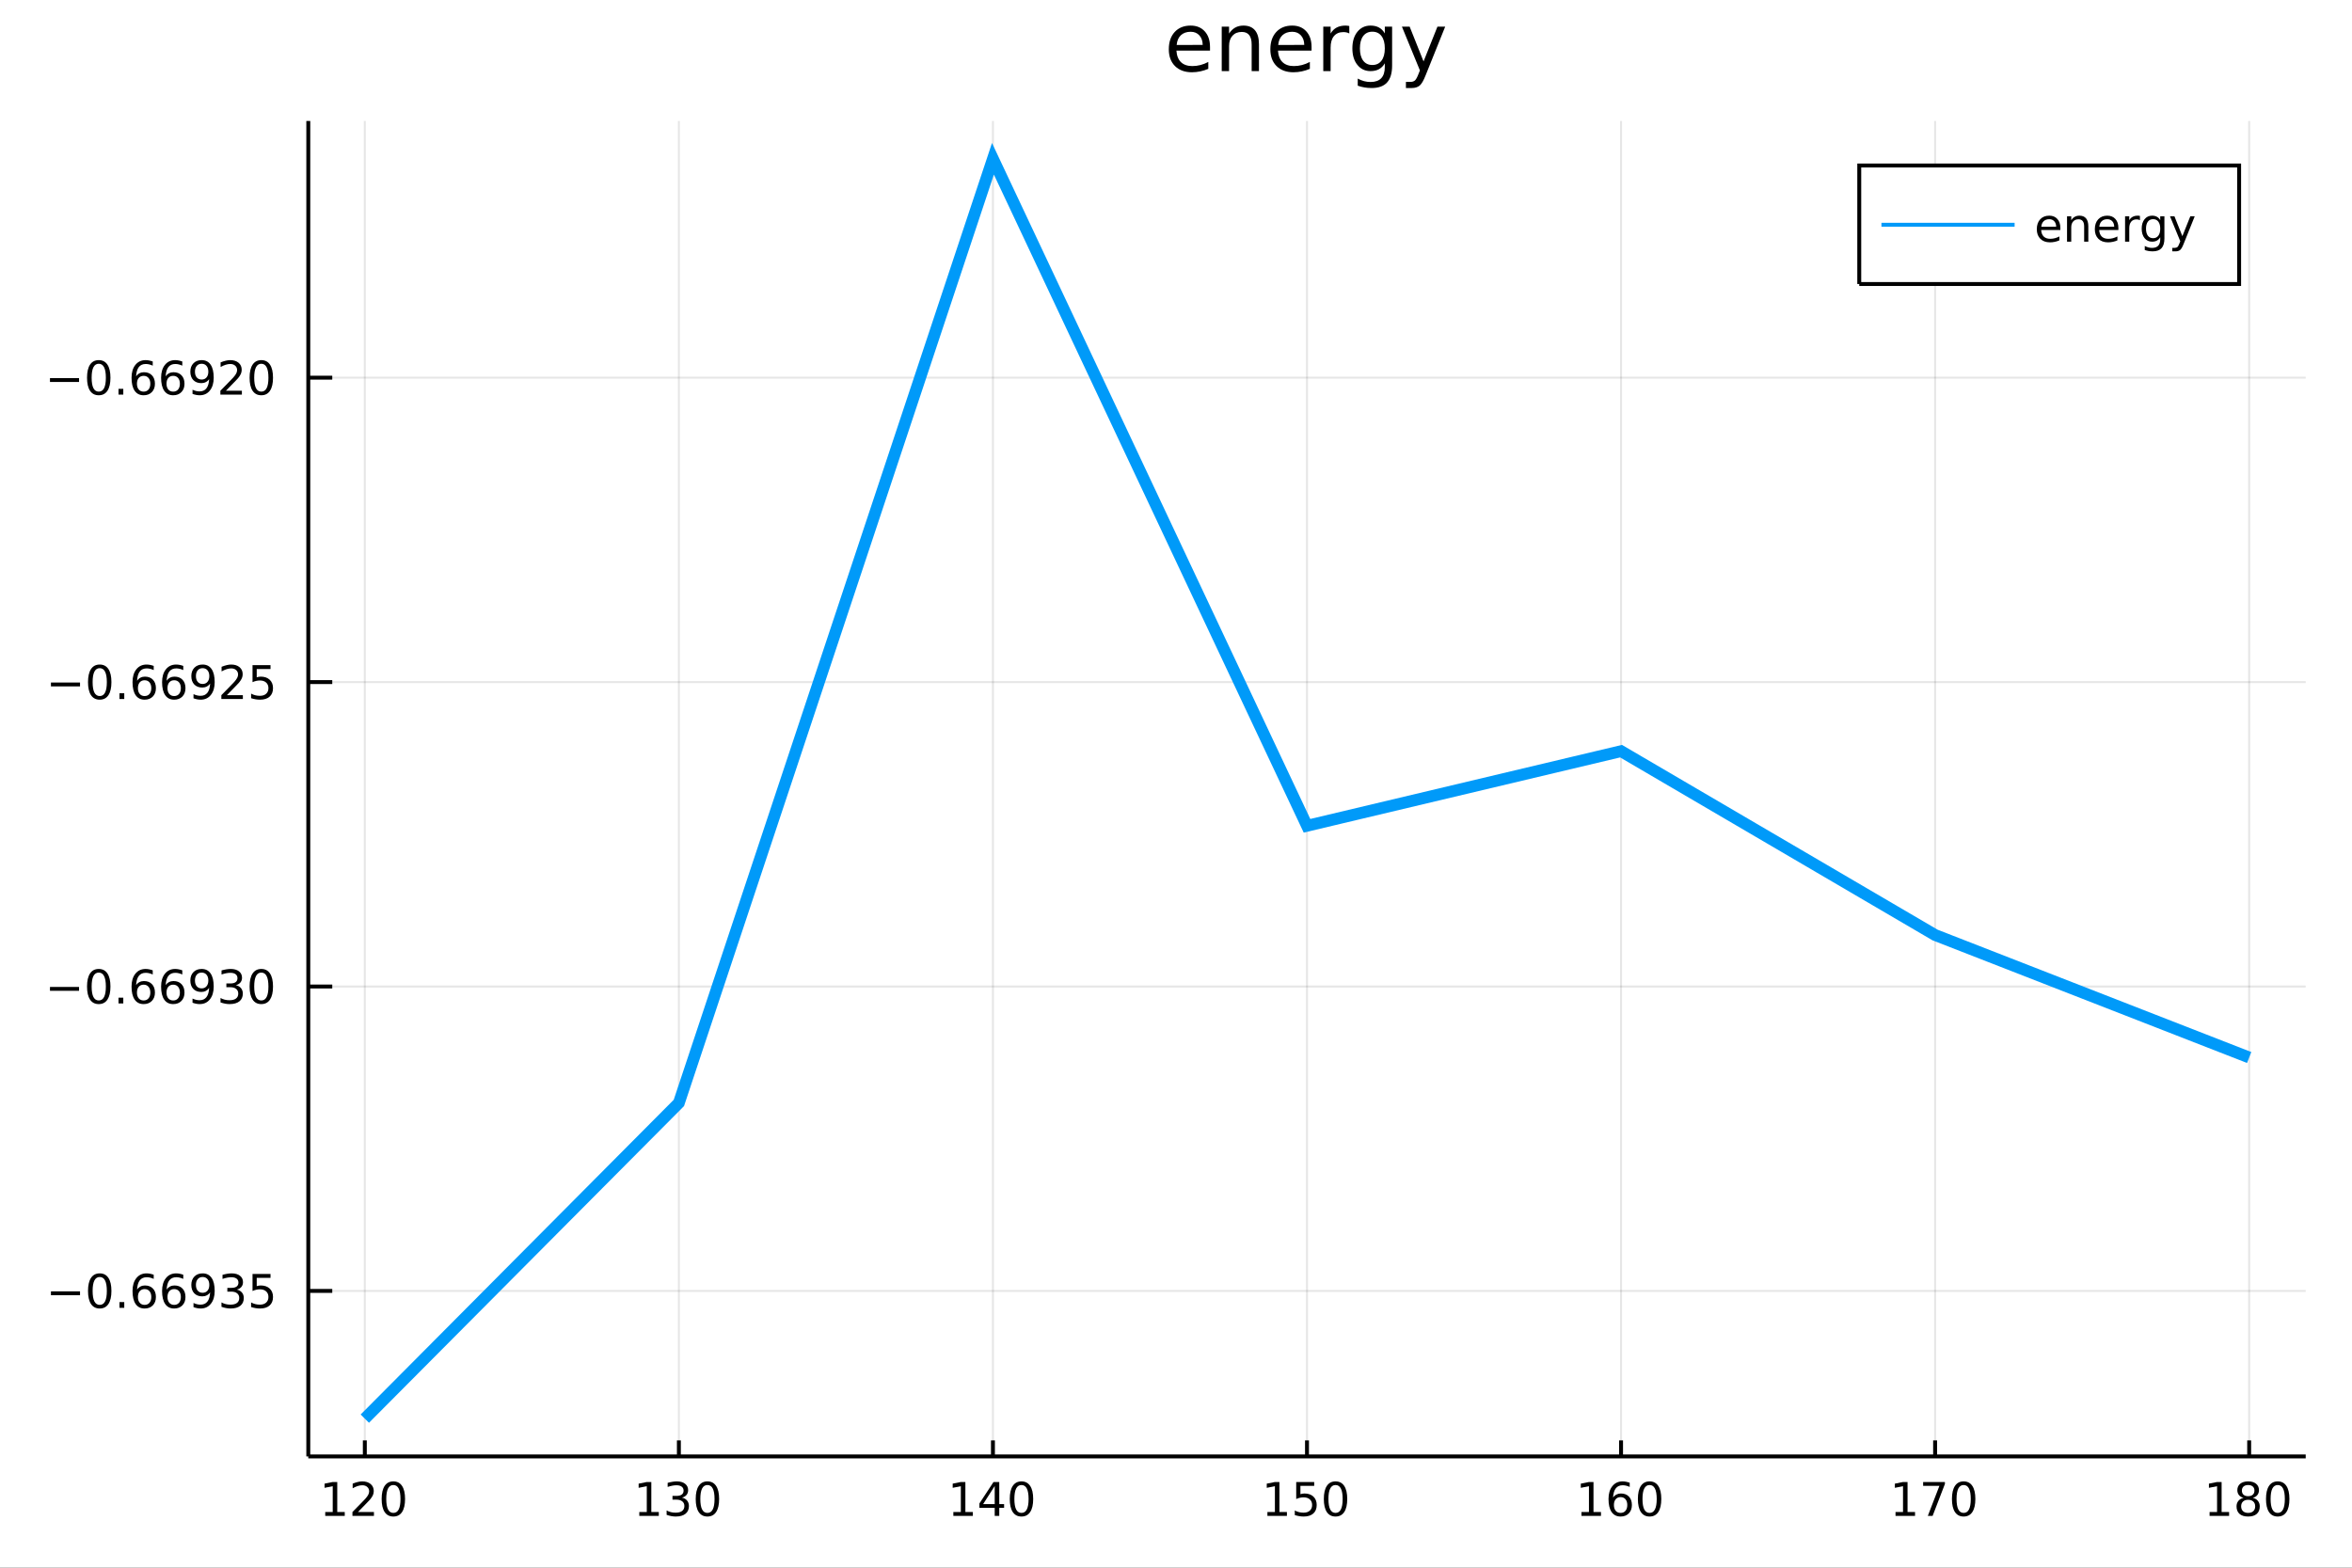 <?xml version="1.0" encoding="utf-8"?>
<svg xmlns="http://www.w3.org/2000/svg" xmlns:xlink="http://www.w3.org/1999/xlink" width="600" height="400" viewBox="0 0 2400 1600">
<rect x="0" y="0" width="2400" height="1600" fill="#333333" stroke="none"/>
<defs>
  <clipPath id="clip540">
    <rect x="0" y="0" width="2400" height="1600"/>
  </clipPath>
</defs>
<path clip-path="url(#clip540)" d="
M0 1600 L2400 1600 L2400 0 L0 0  Z
  " fill="#ffffff" fill-rule="evenodd" fill-opacity="1"/>
<defs>
  <clipPath id="clip541">
    <rect x="480" y="0" width="1681" height="1600"/>
  </clipPath>
</defs>
<path clip-path="url(#clip540)" d="
M314.583 1486.45 L2352.76 1486.45 L2352.76 123.472 L314.583 123.472  Z
  " fill="#ffffff" fill-rule="evenodd" fill-opacity="1"/>
<defs>
  <clipPath id="clip542">
    <rect x="314" y="123" width="2039" height="1364"/>
  </clipPath>
</defs>
<polyline clip-path="url(#clip542)" style="stroke:#000000; stroke-width:2; stroke-opacity:0.1; fill:none" points="
  372.268,1486.45 372.268,123.472 
  "/>
<polyline clip-path="url(#clip542)" style="stroke:#000000; stroke-width:2; stroke-opacity:0.1; fill:none" points="
  692.735,1486.45 692.735,123.472 
  "/>
<polyline clip-path="url(#clip542)" style="stroke:#000000; stroke-width:2; stroke-opacity:0.1; fill:none" points="
  1013.2,1486.45 1013.2,123.472 
  "/>
<polyline clip-path="url(#clip542)" style="stroke:#000000; stroke-width:2; stroke-opacity:0.1; fill:none" points="
  1333.67,1486.45 1333.67,123.472 
  "/>
<polyline clip-path="url(#clip542)" style="stroke:#000000; stroke-width:2; stroke-opacity:0.1; fill:none" points="
  1654.14,1486.45 1654.14,123.472 
  "/>
<polyline clip-path="url(#clip542)" style="stroke:#000000; stroke-width:2; stroke-opacity:0.1; fill:none" points="
  1974.6,1486.45 1974.6,123.472 
  "/>
<polyline clip-path="url(#clip542)" style="stroke:#000000; stroke-width:2; stroke-opacity:0.1; fill:none" points="
  2295.07,1486.45 2295.07,123.472 
  "/>
<polyline clip-path="url(#clip540)" style="stroke:#000000; stroke-width:4; stroke-opacity:1; fill:none" points="
  314.583,1486.45 2352.76,1486.45 
  "/>
<polyline clip-path="url(#clip540)" style="stroke:#000000; stroke-width:4; stroke-opacity:1; fill:none" points="
  372.268,1486.45 372.268,1470.09 
  "/>
<polyline clip-path="url(#clip540)" style="stroke:#000000; stroke-width:4; stroke-opacity:1; fill:none" points="
  692.735,1486.45 692.735,1470.09 
  "/>
<polyline clip-path="url(#clip540)" style="stroke:#000000; stroke-width:4; stroke-opacity:1; fill:none" points="
  1013.2,1486.45 1013.2,1470.09 
  "/>
<polyline clip-path="url(#clip540)" style="stroke:#000000; stroke-width:4; stroke-opacity:1; fill:none" points="
  1333.67,1486.45 1333.67,1470.09 
  "/>
<polyline clip-path="url(#clip540)" style="stroke:#000000; stroke-width:4; stroke-opacity:1; fill:none" points="
  1654.14,1486.45 1654.14,1470.09 
  "/>
<polyline clip-path="url(#clip540)" style="stroke:#000000; stroke-width:4; stroke-opacity:1; fill:none" points="
  1974.6,1486.45 1974.6,1470.09 
  "/>
<polyline clip-path="url(#clip540)" style="stroke:#000000; stroke-width:4; stroke-opacity:1; fill:none" points="
  2295.07,1486.45 2295.07,1470.09 
  "/>
<path clip-path="url(#clip540)" d="M 0 0 M331.874 1543.18 L339.513 1543.18 L339.513 1516.82 L331.203 1518.49 L331.203 1514.23 L339.467 1512.56 L344.143 1512.56 L344.143 1543.18 L351.782 1543.18 L351.782 1547.12 L331.874 1547.12 L331.874 1543.18 Z" fill="#000000" fill-rule="evenodd" fill-opacity="1" /><path clip-path="url(#clip540)" d="M 0 0 M365.254 1543.18 L381.573 1543.18 L381.573 1547.12 L359.629 1547.12 L359.629 1543.18 Q362.291 1540.43 366.874 1535.8 Q371.481 1531.15 372.661 1529.81 Q374.906 1527.28 375.786 1525.55 Q376.689 1523.79 376.689 1522.1 Q376.689 1519.34 374.744 1517.61 Q372.823 1515.87 369.721 1515.87 Q367.522 1515.87 365.069 1516.63 Q362.638 1517.4 359.86 1518.95 L359.86 1514.23 Q362.684 1513.09 365.138 1512.51 Q367.592 1511.93 369.629 1511.93 Q374.999 1511.93 378.194 1514.62 Q381.388 1517.31 381.388 1521.8 Q381.388 1523.93 380.578 1525.85 Q379.791 1527.74 377.684 1530.34 Q377.106 1531.01 374.004 1534.23 Q370.902 1537.42 365.254 1543.18 Z" fill="#000000" fill-rule="evenodd" fill-opacity="1" /><path clip-path="url(#clip540)" d="M 0 0 M401.388 1515.64 Q397.777 1515.64 395.948 1519.2 Q394.143 1522.75 394.143 1529.87 Q394.143 1536.98 395.948 1540.55 Q397.777 1544.09 401.388 1544.09 Q405.022 1544.09 406.828 1540.55 Q408.656 1536.98 408.656 1529.87 Q408.656 1522.75 406.828 1519.2 Q405.022 1515.64 401.388 1515.64 M401.388 1511.93 Q407.198 1511.93 410.254 1516.54 Q413.332 1521.12 413.332 1529.87 Q413.332 1538.6 410.254 1543.21 Q407.198 1547.79 401.388 1547.79 Q395.578 1547.79 392.499 1543.21 Q389.443 1538.6 389.443 1529.87 Q389.443 1521.12 392.499 1516.54 Q395.578 1511.93 401.388 1511.93 Z" fill="#000000" fill-rule="evenodd" fill-opacity="1" /><path clip-path="url(#clip540)" d="M 0 0 M652.342 1543.18 L659.981 1543.18 L659.981 1516.82 L651.67 1518.49 L651.67 1514.23 L659.934 1512.56 L664.61 1512.56 L664.61 1543.18 L672.249 1543.18 L672.249 1547.12 L652.342 1547.12 L652.342 1543.18 Z" fill="#000000" fill-rule="evenodd" fill-opacity="1" /><path clip-path="url(#clip540)" d="M 0 0 M695.86 1528.49 Q699.216 1529.2 701.091 1531.47 Q702.99 1533.74 702.99 1537.07 Q702.99 1542.19 699.471 1544.99 Q695.953 1547.79 689.471 1547.79 Q687.295 1547.79 684.98 1547.35 Q682.689 1546.93 680.235 1546.08 L680.235 1541.56 Q682.179 1542.7 684.494 1543.28 Q686.809 1543.86 689.332 1543.86 Q693.73 1543.86 696.022 1542.12 Q698.337 1540.38 698.337 1537.07 Q698.337 1534.02 696.184 1532.31 Q694.054 1530.57 690.235 1530.57 L686.207 1530.57 L686.207 1526.73 L690.42 1526.73 Q693.869 1526.73 695.698 1525.36 Q697.527 1523.97 697.527 1521.38 Q697.527 1518.72 695.628 1517.31 Q693.753 1515.87 690.235 1515.87 Q688.314 1515.87 686.115 1516.29 Q683.916 1516.7 681.277 1517.58 L681.277 1513.42 Q683.939 1512.68 686.254 1512.31 Q688.591 1511.93 690.652 1511.93 Q695.976 1511.93 699.078 1514.37 Q702.179 1516.77 702.179 1520.89 Q702.179 1523.76 700.536 1525.75 Q698.892 1527.72 695.86 1528.49 Z" fill="#000000" fill-rule="evenodd" fill-opacity="1" /><path clip-path="url(#clip540)" d="M 0 0 M721.855 1515.64 Q718.244 1515.64 716.415 1519.2 Q714.61 1522.75 714.61 1529.87 Q714.61 1536.98 716.415 1540.55 Q718.244 1544.09 721.855 1544.09 Q725.489 1544.09 727.295 1540.55 Q729.124 1536.98 729.124 1529.87 Q729.124 1522.75 727.295 1519.2 Q725.489 1515.64 721.855 1515.64 M721.855 1511.93 Q727.665 1511.93 730.721 1516.54 Q733.8 1521.12 733.8 1529.87 Q733.8 1538.6 730.721 1543.21 Q727.665 1547.79 721.855 1547.79 Q716.045 1547.79 712.966 1543.21 Q709.911 1538.6 709.911 1529.87 Q709.911 1521.12 712.966 1516.54 Q716.045 1511.93 721.855 1511.93 Z" fill="#000000" fill-rule="evenodd" fill-opacity="1" /><path clip-path="url(#clip540)" d="M 0 0 M972.809 1543.18 L980.448 1543.18 L980.448 1516.82 L972.138 1518.49 L972.138 1514.23 L980.402 1512.56 L985.077 1512.56 L985.077 1543.18 L992.716 1543.18 L992.716 1547.12 L972.809 1547.12 L972.809 1543.18 Z" fill="#000000" fill-rule="evenodd" fill-opacity="1" /><path clip-path="url(#clip540)" d="M 0 0 M1015.01 1516.63 L1003.2 1535.08 L1015.01 1535.08 L1015.01 1516.63 M1013.78 1512.56 L1019.66 1512.56 L1019.66 1535.08 L1024.59 1535.08 L1024.59 1538.97 L1019.66 1538.97 L1019.66 1547.12 L1015.01 1547.12 L1015.01 1538.97 L999.406 1538.97 L999.406 1534.46 L1013.78 1512.56 Z" fill="#000000" fill-rule="evenodd" fill-opacity="1" /><path clip-path="url(#clip540)" d="M 0 0 M1042.32 1515.64 Q1038.71 1515.64 1036.88 1519.2 Q1035.08 1522.75 1035.08 1529.87 Q1035.08 1536.98 1036.88 1540.55 Q1038.71 1544.09 1042.32 1544.09 Q1045.96 1544.09 1047.76 1540.55 Q1049.59 1536.98 1049.59 1529.87 Q1049.59 1522.75 1047.76 1519.2 Q1045.96 1515.64 1042.32 1515.64 M1042.32 1511.93 Q1048.13 1511.93 1051.19 1516.54 Q1054.27 1521.12 1054.27 1529.87 Q1054.27 1538.6 1051.19 1543.21 Q1048.13 1547.79 1042.32 1547.79 Q1036.51 1547.79 1033.43 1543.21 Q1030.38 1538.6 1030.38 1529.87 Q1030.38 1521.12 1033.43 1516.54 Q1036.51 1511.93 1042.32 1511.93 Z" fill="#000000" fill-rule="evenodd" fill-opacity="1" /><path clip-path="url(#clip540)" d="M 0 0 M1293.28 1543.18 L1300.92 1543.18 L1300.92 1516.82 L1292.61 1518.49 L1292.61 1514.23 L1300.87 1512.56 L1305.54 1512.56 L1305.54 1543.18 L1313.18 1543.18 L1313.18 1547.12 L1293.28 1547.12 L1293.28 1543.18 Z" fill="#000000" fill-rule="evenodd" fill-opacity="1" /><path clip-path="url(#clip540)" d="M 0 0 M1322.67 1512.56 L1341.03 1512.56 L1341.03 1516.5 L1326.96 1516.5 L1326.96 1524.97 Q1327.98 1524.62 1328.99 1524.46 Q1330.01 1524.27 1331.03 1524.27 Q1336.82 1524.27 1340.2 1527.44 Q1343.58 1530.62 1343.58 1536.03 Q1343.58 1541.61 1340.1 1544.71 Q1336.63 1547.79 1330.31 1547.79 Q1328.14 1547.79 1325.87 1547.42 Q1323.62 1547.05 1321.22 1546.31 L1321.22 1541.61 Q1323.3 1542.74 1325.52 1543.3 Q1327.74 1543.86 1330.22 1543.86 Q1334.23 1543.86 1336.56 1541.75 Q1338.9 1539.64 1338.9 1536.03 Q1338.9 1532.42 1336.56 1530.31 Q1334.23 1528.21 1330.22 1528.21 Q1328.35 1528.21 1326.47 1528.62 Q1324.62 1529.04 1322.67 1529.92 L1322.67 1512.56 Z" fill="#000000" fill-rule="evenodd" fill-opacity="1" /><path clip-path="url(#clip540)" d="M 0 0 M1362.79 1515.64 Q1359.18 1515.64 1357.35 1519.2 Q1355.54 1522.75 1355.54 1529.87 Q1355.54 1536.98 1357.35 1540.55 Q1359.18 1544.09 1362.79 1544.09 Q1366.42 1544.09 1368.23 1540.55 Q1370.06 1536.98 1370.06 1529.87 Q1370.06 1522.75 1368.23 1519.2 Q1366.42 1515.64 1362.79 1515.64 M1362.79 1511.93 Q1368.6 1511.93 1371.66 1516.54 Q1374.73 1521.12 1374.73 1529.87 Q1374.73 1538.6 1371.66 1543.21 Q1368.6 1547.79 1362.79 1547.79 Q1356.98 1547.79 1353.9 1543.21 Q1350.85 1538.6 1350.85 1529.87 Q1350.85 1521.12 1353.9 1516.54 Q1356.98 1511.93 1362.79 1511.93 Z" fill="#000000" fill-rule="evenodd" fill-opacity="1" /><path clip-path="url(#clip540)" d="M 0 0 M1613.74 1543.18 L1621.38 1543.18 L1621.38 1516.82 L1613.07 1518.49 L1613.07 1514.23 L1621.34 1512.56 L1626.01 1512.56 L1626.01 1543.18 L1633.65 1543.18 L1633.65 1547.12 L1613.74 1547.12 L1613.74 1543.18 Z" fill="#000000" fill-rule="evenodd" fill-opacity="1" /><path clip-path="url(#clip540)" d="M 0 0 M1653.67 1527.98 Q1650.53 1527.98 1648.67 1530.13 Q1646.85 1532.28 1646.85 1536.03 Q1646.85 1539.76 1648.67 1541.93 Q1650.53 1544.09 1653.67 1544.09 Q1656.82 1544.09 1658.65 1541.93 Q1660.5 1539.76 1660.5 1536.03 Q1660.5 1532.28 1658.65 1530.13 Q1656.82 1527.98 1653.67 1527.98 M1662.96 1513.32 L1662.96 1517.58 Q1661.2 1516.75 1659.39 1516.31 Q1657.61 1515.87 1655.85 1515.87 Q1651.22 1515.87 1648.77 1519 Q1646.34 1522.12 1645.99 1528.44 Q1647.35 1526.43 1649.41 1525.36 Q1651.48 1524.27 1653.95 1524.27 Q1659.16 1524.27 1662.17 1527.44 Q1665.2 1530.59 1665.2 1536.03 Q1665.2 1541.36 1662.05 1544.57 Q1658.91 1547.79 1653.67 1547.79 Q1647.68 1547.79 1644.51 1543.21 Q1641.34 1538.6 1641.34 1529.87 Q1641.34 1521.68 1645.23 1516.82 Q1649.11 1511.93 1655.66 1511.93 Q1657.42 1511.93 1659.21 1512.28 Q1661.01 1512.63 1662.96 1513.32 Z" fill="#000000" fill-rule="evenodd" fill-opacity="1" /><path clip-path="url(#clip540)" d="M 0 0 M1683.26 1515.64 Q1679.65 1515.64 1677.82 1519.2 Q1676.01 1522.75 1676.01 1529.87 Q1676.01 1536.98 1677.82 1540.55 Q1679.65 1544.09 1683.26 1544.09 Q1686.89 1544.09 1688.7 1540.55 Q1690.53 1536.98 1690.53 1529.87 Q1690.53 1522.75 1688.7 1519.2 Q1686.89 1515.64 1683.26 1515.64 M1683.26 1511.93 Q1689.07 1511.93 1692.12 1516.54 Q1695.2 1521.12 1695.2 1529.87 Q1695.2 1538.6 1692.12 1543.21 Q1689.07 1547.79 1683.26 1547.79 Q1677.45 1547.79 1674.37 1543.21 Q1671.31 1538.6 1671.31 1529.87 Q1671.31 1521.12 1674.37 1516.54 Q1677.45 1511.93 1683.26 1511.93 Z" fill="#000000" fill-rule="evenodd" fill-opacity="1" /><path clip-path="url(#clip540)" d="M 0 0 M1934.21 1543.18 L1941.85 1543.18 L1941.85 1516.82 L1933.54 1518.49 L1933.54 1514.23 L1941.8 1512.56 L1946.48 1512.56 L1946.48 1543.18 L1954.12 1543.18 L1954.12 1547.12 L1934.21 1547.12 L1934.21 1543.18 Z" fill="#000000" fill-rule="evenodd" fill-opacity="1" /><path clip-path="url(#clip540)" d="M 0 0 M1962.38 1512.56 L1984.6 1512.56 L1984.6 1514.55 L1972.06 1547.12 L1967.17 1547.12 L1978.98 1516.5 L1962.38 1516.5 L1962.38 1512.56 Z" fill="#000000" fill-rule="evenodd" fill-opacity="1" /><path clip-path="url(#clip540)" d="M 0 0 M2003.72 1515.64 Q2000.11 1515.64 1998.28 1519.2 Q1996.48 1522.75 1996.48 1529.87 Q1996.48 1536.98 1998.28 1540.55 Q2000.11 1544.09 2003.72 1544.09 Q2007.36 1544.09 2009.16 1540.55 Q2010.99 1536.98 2010.99 1529.87 Q2010.99 1522.75 2009.16 1519.2 Q2007.36 1515.64 2003.72 1515.64 M2003.72 1511.93 Q2009.53 1511.93 2012.59 1516.54 Q2015.67 1521.12 2015.67 1529.87 Q2015.67 1538.6 2012.59 1543.21 Q2009.53 1547.79 2003.72 1547.79 Q1997.91 1547.79 1994.84 1543.21 Q1991.78 1538.6 1991.78 1529.87 Q1991.78 1521.12 1994.84 1516.54 Q1997.91 1511.93 2003.72 1511.93 Z" fill="#000000" fill-rule="evenodd" fill-opacity="1" /><path clip-path="url(#clip540)" d="M 0 0 M2254.68 1543.18 L2262.32 1543.18 L2262.32 1516.82 L2254.01 1518.49 L2254.01 1514.23 L2262.27 1512.56 L2266.95 1512.56 L2266.95 1543.18 L2274.59 1543.18 L2274.59 1547.12 L2254.68 1547.12 L2254.68 1543.18 Z" fill="#000000" fill-rule="evenodd" fill-opacity="1" /><path clip-path="url(#clip540)" d="M 0 0 M2294.03 1530.71 Q2290.7 1530.71 2288.78 1532.49 Q2286.88 1534.27 2286.88 1537.4 Q2286.88 1540.52 2288.78 1542.31 Q2290.7 1544.09 2294.03 1544.09 Q2297.36 1544.09 2299.28 1542.31 Q2301.21 1540.5 2301.21 1537.4 Q2301.21 1534.27 2299.28 1532.49 Q2297.39 1530.71 2294.03 1530.71 M2289.35 1528.72 Q2286.34 1527.98 2284.66 1525.92 Q2282.99 1523.86 2282.99 1520.89 Q2282.99 1516.75 2285.93 1514.34 Q2288.89 1511.93 2294.03 1511.93 Q2299.19 1511.93 2302.13 1514.34 Q2305.07 1516.75 2305.07 1520.89 Q2305.07 1523.86 2303.38 1525.92 Q2301.72 1527.98 2298.73 1528.72 Q2302.11 1529.5 2303.98 1531.8 Q2305.88 1534.09 2305.88 1537.4 Q2305.88 1542.42 2302.8 1545.11 Q2299.75 1547.79 2294.03 1547.79 Q2288.31 1547.79 2285.23 1545.11 Q2282.18 1542.42 2282.18 1537.4 Q2282.18 1534.09 2284.08 1531.8 Q2285.97 1529.5 2289.35 1528.72 M2287.64 1521.33 Q2287.64 1524.02 2289.31 1525.52 Q2291 1527.03 2294.03 1527.03 Q2297.04 1527.03 2298.73 1525.52 Q2300.44 1524.02 2300.44 1521.33 Q2300.44 1518.65 2298.73 1517.14 Q2297.04 1515.64 2294.03 1515.64 Q2291 1515.64 2289.31 1517.14 Q2287.64 1518.65 2287.64 1521.33 Z" fill="#000000" fill-rule="evenodd" fill-opacity="1" /><path clip-path="url(#clip540)" d="M 0 0 M2324.19 1515.64 Q2320.58 1515.64 2318.75 1519.2 Q2316.95 1522.75 2316.95 1529.87 Q2316.95 1536.98 2318.75 1540.55 Q2320.58 1544.09 2324.19 1544.09 Q2327.83 1544.09 2329.63 1540.55 Q2331.46 1536.98 2331.46 1529.87 Q2331.46 1522.75 2329.63 1519.2 Q2327.83 1515.64 2324.19 1515.64 M2324.19 1511.93 Q2330 1511.93 2333.06 1516.54 Q2336.14 1521.12 2336.14 1529.87 Q2336.14 1538.6 2333.06 1543.21 Q2330 1547.79 2324.19 1547.79 Q2318.38 1547.79 2315.3 1543.21 Q2312.25 1538.6 2312.25 1529.87 Q2312.25 1521.12 2315.3 1516.54 Q2318.38 1511.93 2324.19 1511.93 Z" fill="#000000" fill-rule="evenodd" fill-opacity="1" /><polyline clip-path="url(#clip542)" style="stroke:#000000; stroke-width:2; stroke-opacity:0.1; fill:none" points="
  314.583,1317.52 2352.76,1317.52 
  "/>
<polyline clip-path="url(#clip542)" style="stroke:#000000; stroke-width:2; stroke-opacity:0.1; fill:none" points="
  314.583,1006.84 2352.76,1006.84 
  "/>
<polyline clip-path="url(#clip542)" style="stroke:#000000; stroke-width:2; stroke-opacity:0.1; fill:none" points="
  314.583,696.147 2352.76,696.147 
  "/>
<polyline clip-path="url(#clip542)" style="stroke:#000000; stroke-width:2; stroke-opacity:0.1; fill:none" points="
  314.583,385.459 2352.76,385.459 
  "/>
<polyline clip-path="url(#clip540)" style="stroke:#000000; stroke-width:4; stroke-opacity:1; fill:none" points="
  314.583,1486.45 314.583,123.472 
  "/>
<polyline clip-path="url(#clip540)" style="stroke:#000000; stroke-width:4; stroke-opacity:1; fill:none" points="
  314.583,1317.52 339.042,1317.52 
  "/>
<polyline clip-path="url(#clip540)" style="stroke:#000000; stroke-width:4; stroke-opacity:1; fill:none" points="
  314.583,1006.84 339.042,1006.84 
  "/>
<polyline clip-path="url(#clip540)" style="stroke:#000000; stroke-width:4; stroke-opacity:1; fill:none" points="
  314.583,696.147 339.042,696.147 
  "/>
<polyline clip-path="url(#clip540)" style="stroke:#000000; stroke-width:4; stroke-opacity:1; fill:none" points="
  314.583,385.459 339.042,385.459 
  "/>
<path clip-path="url(#clip540)" d="M 0 0 M51.987 1317.98 L81.663 1317.98 L81.663 1321.91 L51.987 1321.91 L51.987 1317.98 Z" fill="#000000" fill-rule="evenodd" fill-opacity="1" /><path clip-path="url(#clip540)" d="M 0 0 M101.756 1303.32 Q98.145 1303.32 96.316 1306.89 Q94.51 1310.43 94.51 1317.56 Q94.51 1324.67 96.316 1328.23 Q98.145 1331.77 101.756 1331.77 Q105.39 1331.77 107.196 1328.23 Q109.024 1324.67 109.024 1317.56 Q109.024 1310.43 107.196 1306.89 Q105.39 1303.32 101.756 1303.32 M101.756 1299.62 Q107.566 1299.62 110.621 1304.23 Q113.7 1308.81 113.7 1317.56 Q113.7 1326.29 110.621 1330.89 Q107.566 1335.48 101.756 1335.48 Q95.946 1335.48 92.867 1330.89 Q89.811 1326.29 89.811 1317.56 Q89.811 1308.81 92.867 1304.23 Q95.946 1299.62 101.756 1299.62 Z" fill="#000000" fill-rule="evenodd" fill-opacity="1" /><path clip-path="url(#clip540)" d="M 0 0 M121.918 1328.92 L126.802 1328.92 L126.802 1334.8 L121.918 1334.8 L121.918 1328.92 Z" fill="#000000" fill-rule="evenodd" fill-opacity="1" /><path clip-path="url(#clip540)" d="M 0 0 M147.566 1315.66 Q144.418 1315.66 142.566 1317.81 Q140.737 1319.97 140.737 1323.72 Q140.737 1327.44 142.566 1329.62 Q144.418 1331.77 147.566 1331.77 Q150.714 1331.77 152.543 1329.62 Q154.394 1327.44 154.394 1323.72 Q154.394 1319.97 152.543 1317.81 Q150.714 1315.66 147.566 1315.66 M156.848 1301.01 L156.848 1305.27 Q155.089 1304.43 153.283 1303.99 Q151.501 1303.55 149.742 1303.55 Q145.112 1303.55 142.658 1306.68 Q140.228 1309.8 139.881 1316.12 Q141.246 1314.11 143.306 1313.04 Q145.367 1311.96 147.843 1311.96 Q153.052 1311.96 156.061 1315.13 Q159.093 1318.28 159.093 1323.72 Q159.093 1329.04 155.945 1332.26 Q152.797 1335.48 147.566 1335.48 Q141.57 1335.48 138.399 1330.89 Q135.228 1326.29 135.228 1317.56 Q135.228 1309.36 139.117 1304.5 Q143.006 1299.62 149.556 1299.62 Q151.316 1299.62 153.098 1299.97 Q154.904 1300.31 156.848 1301.01 Z" fill="#000000" fill-rule="evenodd" fill-opacity="1" /><path clip-path="url(#clip540)" d="M 0 0 M177.728 1315.66 Q174.579 1315.66 172.728 1317.81 Q170.899 1319.97 170.899 1323.72 Q170.899 1327.44 172.728 1329.62 Q174.579 1331.77 177.728 1331.77 Q180.876 1331.77 182.704 1329.62 Q184.556 1327.44 184.556 1323.72 Q184.556 1319.97 182.704 1317.81 Q180.876 1315.66 177.728 1315.66 M187.01 1301.01 L187.01 1305.27 Q185.251 1304.43 183.445 1303.99 Q181.663 1303.55 179.903 1303.55 Q175.274 1303.55 172.82 1306.68 Q170.39 1309.8 170.042 1316.12 Q171.408 1314.11 173.468 1313.04 Q175.528 1311.96 178.005 1311.96 Q183.214 1311.96 186.223 1315.13 Q189.255 1318.28 189.255 1323.72 Q189.255 1329.04 186.107 1332.26 Q182.959 1335.48 177.728 1335.48 Q171.732 1335.48 168.561 1330.89 Q165.39 1326.29 165.39 1317.56 Q165.39 1309.36 169.279 1304.5 Q173.167 1299.62 179.718 1299.62 Q181.478 1299.62 183.26 1299.97 Q185.065 1300.31 187.01 1301.01 Z" fill="#000000" fill-rule="evenodd" fill-opacity="1" /><path clip-path="url(#clip540)" d="M 0 0 M197.45 1334.09 L197.45 1329.83 Q199.209 1330.66 201.014 1331.1 Q202.82 1331.54 204.556 1331.54 Q209.186 1331.54 211.616 1328.44 Q214.07 1325.31 214.417 1318.97 Q213.075 1320.96 211.014 1322.03 Q208.954 1323.09 206.454 1323.09 Q201.269 1323.09 198.237 1319.97 Q195.227 1316.82 195.227 1311.38 Q195.227 1306.05 198.376 1302.84 Q201.524 1299.62 206.755 1299.62 Q212.751 1299.62 215.899 1304.23 Q219.07 1308.81 219.07 1317.56 Q219.07 1325.73 215.181 1330.61 Q211.315 1335.48 204.764 1335.48 Q203.005 1335.48 201.2 1335.13 Q199.394 1334.78 197.45 1334.09 M206.755 1319.43 Q209.903 1319.43 211.732 1317.28 Q213.584 1315.13 213.584 1311.38 Q213.584 1307.65 211.732 1305.5 Q209.903 1303.32 206.755 1303.32 Q203.607 1303.32 201.755 1305.5 Q199.927 1307.65 199.927 1311.38 Q199.927 1315.13 201.755 1317.28 Q203.607 1319.43 206.755 1319.43 Z" fill="#000000" fill-rule="evenodd" fill-opacity="1" /><path clip-path="url(#clip540)" d="M 0 0 M241.639 1316.17 Q244.996 1316.89 246.871 1319.16 Q248.769 1321.42 248.769 1324.76 Q248.769 1329.87 245.25 1332.67 Q241.732 1335.48 235.25 1335.48 Q233.074 1335.48 230.76 1335.04 Q228.468 1334.62 226.014 1333.76 L226.014 1329.25 Q227.959 1330.38 230.274 1330.96 Q232.588 1331.54 235.112 1331.54 Q239.51 1331.54 241.801 1329.8 Q244.116 1328.07 244.116 1324.76 Q244.116 1321.7 241.963 1319.99 Q239.834 1318.25 236.014 1318.25 L231.987 1318.25 L231.987 1314.41 L236.199 1314.41 Q239.649 1314.41 241.477 1313.04 Q243.306 1311.66 243.306 1309.06 Q243.306 1306.4 241.408 1304.99 Q239.533 1303.55 236.014 1303.55 Q234.093 1303.55 231.894 1303.97 Q229.695 1304.39 227.056 1305.27 L227.056 1301.1 Q229.718 1300.36 232.033 1299.99 Q234.371 1299.62 236.431 1299.62 Q241.755 1299.62 244.857 1302.05 Q247.959 1304.46 247.959 1308.58 Q247.959 1311.45 246.315 1313.44 Q244.672 1315.41 241.639 1316.17 Z" fill="#000000" fill-rule="evenodd" fill-opacity="1" /><path clip-path="url(#clip540)" d="M 0 0 M257.681 1300.24 L276.037 1300.24 L276.037 1304.18 L261.963 1304.18 L261.963 1312.65 Q262.982 1312.3 264 1312.14 Q265.019 1311.96 266.037 1311.96 Q271.824 1311.96 275.204 1315.13 Q278.583 1318.3 278.583 1323.72 Q278.583 1329.29 275.111 1332.4 Q271.639 1335.48 265.32 1335.48 Q263.144 1335.48 260.875 1335.11 Q258.63 1334.73 256.223 1333.99 L256.223 1329.29 Q258.306 1330.43 260.528 1330.98 Q262.75 1331.54 265.227 1331.54 Q269.232 1331.54 271.57 1329.43 Q273.908 1327.33 273.908 1323.72 Q273.908 1320.11 271.57 1318 Q269.232 1315.89 265.227 1315.89 Q263.352 1315.89 261.477 1316.31 Q259.625 1316.73 257.681 1317.61 L257.681 1300.24 Z" fill="#000000" fill-rule="evenodd" fill-opacity="1" /><path clip-path="url(#clip540)" d="M 0 0 M50.992 1007.29 L80.668 1007.29 L80.668 1011.22 L50.992 1011.22 L50.992 1007.29 Z" fill="#000000" fill-rule="evenodd" fill-opacity="1" /><path clip-path="url(#clip540)" d="M 0 0 M100.76 992.634 Q97.149 992.634 95.321 996.199 Q93.515 999.741 93.515 1006.87 Q93.515 1013.98 95.321 1017.54 Q97.149 1021.08 100.76 1021.08 Q104.395 1021.08 106.2 1017.54 Q108.029 1013.98 108.029 1006.87 Q108.029 999.741 106.2 996.199 Q104.395 992.634 100.76 992.634 M100.76 988.931 Q106.571 988.931 109.626 993.537 Q112.705 998.12 112.705 1006.87 Q112.705 1015.6 109.626 1020.2 Q106.571 1024.79 100.76 1024.79 Q94.95 1024.79 91.871 1020.2 Q88.816 1015.6 88.816 1006.87 Q88.816 998.12 91.871 993.537 Q94.95 988.931 100.76 988.931 Z" fill="#000000" fill-rule="evenodd" fill-opacity="1" /><path clip-path="url(#clip540)" d="M 0 0 M120.922 1018.24 L125.807 1018.24 L125.807 1024.12 L120.922 1024.12 L120.922 1018.24 Z" fill="#000000" fill-rule="evenodd" fill-opacity="1" /><path clip-path="url(#clip540)" d="M 0 0 M146.57 1004.97 Q143.422 1004.97 141.57 1007.12 Q139.742 1009.28 139.742 1013.03 Q139.742 1016.75 141.57 1018.93 Q143.422 1021.08 146.57 1021.08 Q149.718 1021.08 151.547 1018.93 Q153.399 1016.75 153.399 1013.03 Q153.399 1009.28 151.547 1007.12 Q149.718 1004.97 146.57 1004.97 M155.853 990.319 L155.853 994.579 Q154.093 993.745 152.288 993.306 Q150.505 992.866 148.746 992.866 Q144.117 992.866 141.663 995.991 Q139.232 999.116 138.885 1005.44 Q140.251 1003.42 142.311 1002.36 Q144.371 1001.27 146.848 1001.27 Q152.056 1001.27 155.066 1004.44 Q158.098 1007.59 158.098 1013.03 Q158.098 1018.35 154.95 1021.57 Q151.802 1024.79 146.57 1024.79 Q140.575 1024.79 137.404 1020.2 Q134.232 1015.6 134.232 1006.87 Q134.232 998.676 138.121 993.815 Q142.01 988.931 148.561 988.931 Q150.32 988.931 152.103 989.278 Q153.908 989.625 155.853 990.319 Z" fill="#000000" fill-rule="evenodd" fill-opacity="1" /><path clip-path="url(#clip540)" d="M 0 0 M176.732 1004.97 Q173.584 1004.97 171.732 1007.12 Q169.904 1009.28 169.904 1013.03 Q169.904 1016.75 171.732 1018.93 Q173.584 1021.08 176.732 1021.08 Q179.88 1021.08 181.709 1018.93 Q183.561 1016.75 183.561 1013.03 Q183.561 1009.28 181.709 1007.12 Q179.88 1004.97 176.732 1004.97 M186.015 990.319 L186.015 994.579 Q184.255 993.745 182.45 993.306 Q180.667 992.866 178.908 992.866 Q174.279 992.866 171.825 995.991 Q169.394 999.116 169.047 1005.44 Q170.413 1003.42 172.473 1002.36 Q174.533 1001.27 177.01 1001.27 Q182.218 1001.27 185.228 1004.44 Q188.26 1007.59 188.26 1013.03 Q188.26 1018.35 185.112 1021.57 Q181.964 1024.79 176.732 1024.79 Q170.737 1024.79 167.566 1020.2 Q164.394 1015.6 164.394 1006.87 Q164.394 998.676 168.283 993.815 Q172.172 988.931 178.723 988.931 Q180.482 988.931 182.265 989.278 Q184.07 989.625 186.015 990.319 Z" fill="#000000" fill-rule="evenodd" fill-opacity="1" /><path clip-path="url(#clip540)" d="M 0 0 M196.454 1023.4 L196.454 1019.14 Q198.214 1019.97 200.019 1020.41 Q201.825 1020.85 203.561 1020.85 Q208.19 1020.85 210.621 1017.75 Q213.075 1014.62 213.422 1008.28 Q212.079 1010.27 210.019 1011.34 Q207.959 1012.4 205.459 1012.4 Q200.274 1012.4 197.241 1009.28 Q194.232 1006.13 194.232 1000.69 Q194.232 995.366 197.38 992.148 Q200.528 988.931 205.76 988.931 Q211.755 988.931 214.903 993.537 Q218.075 998.12 218.075 1006.87 Q218.075 1015.04 214.186 1019.93 Q210.32 1024.79 203.769 1024.79 Q202.01 1024.79 200.204 1024.44 Q198.399 1024.09 196.454 1023.4 M205.76 1008.75 Q208.908 1008.75 210.737 1006.59 Q212.588 1004.44 212.588 1000.69 Q212.588 996.963 210.737 994.81 Q208.908 992.634 205.76 992.634 Q202.612 992.634 200.76 994.81 Q198.931 996.963 198.931 1000.69 Q198.931 1004.44 200.76 1006.59 Q202.612 1008.75 205.76 1008.75 Z" fill="#000000" fill-rule="evenodd" fill-opacity="1" /><path clip-path="url(#clip540)" d="M 0 0 M240.644 1005.48 Q244 1006.2 245.875 1008.47 Q247.773 1010.74 247.773 1014.07 Q247.773 1019.19 244.255 1021.99 Q240.736 1024.79 234.255 1024.79 Q232.079 1024.79 229.764 1024.35 Q227.473 1023.93 225.019 1023.07 L225.019 1018.56 Q226.963 1019.69 229.278 1020.27 Q231.593 1020.85 234.116 1020.85 Q238.514 1020.85 240.806 1019.12 Q243.121 1017.38 243.121 1014.07 Q243.121 1011.01 240.968 1009.3 Q238.838 1007.56 235.019 1007.56 L230.991 1007.56 L230.991 1003.72 L235.204 1003.72 Q238.653 1003.72 240.482 1002.36 Q242.311 1000.97 242.311 998.375 Q242.311 995.713 240.412 994.301 Q238.537 992.866 235.019 992.866 Q233.098 992.866 230.899 993.282 Q228.7 993.699 226.061 994.579 L226.061 990.412 Q228.723 989.671 231.037 989.301 Q233.375 988.931 235.436 988.931 Q240.76 988.931 243.861 991.361 Q246.963 993.769 246.963 997.889 Q246.963 1000.76 245.32 1002.75 Q243.676 1004.72 240.644 1005.48 Z" fill="#000000" fill-rule="evenodd" fill-opacity="1" /><path clip-path="url(#clip540)" d="M 0 0 M266.639 992.634 Q263.028 992.634 261.199 996.199 Q259.394 999.741 259.394 1006.87 Q259.394 1013.98 261.199 1017.54 Q263.028 1021.08 266.639 1021.08 Q270.273 1021.08 272.079 1017.54 Q273.908 1013.98 273.908 1006.87 Q273.908 999.741 272.079 996.199 Q270.273 992.634 266.639 992.634 M266.639 988.931 Q272.449 988.931 275.505 993.537 Q278.583 998.12 278.583 1006.87 Q278.583 1015.6 275.505 1020.2 Q272.449 1024.79 266.639 1024.79 Q260.829 1024.79 257.75 1020.2 Q254.695 1015.6 254.695 1006.87 Q254.695 998.12 257.75 993.537 Q260.829 988.931 266.639 988.931 Z" fill="#000000" fill-rule="evenodd" fill-opacity="1" /><path clip-path="url(#clip540)" d="M 0 0 M51.987 696.598 L81.663 696.598 L81.663 700.534 L51.987 700.534 L51.987 696.598 Z" fill="#000000" fill-rule="evenodd" fill-opacity="1" /><path clip-path="url(#clip540)" d="M 0 0 M101.756 681.946 Q98.145 681.946 96.316 685.511 Q94.51 689.052 94.51 696.182 Q94.51 703.288 96.316 706.853 Q98.145 710.395 101.756 710.395 Q105.39 710.395 107.196 706.853 Q109.024 703.288 109.024 696.182 Q109.024 689.052 107.196 685.511 Q105.39 681.946 101.756 681.946 M101.756 678.242 Q107.566 678.242 110.621 682.849 Q113.7 687.432 113.7 696.182 Q113.7 704.909 110.621 709.515 Q107.566 714.098 101.756 714.098 Q95.946 714.098 92.867 709.515 Q89.811 704.909 89.811 696.182 Q89.811 687.432 92.867 682.849 Q95.946 678.242 101.756 678.242 Z" fill="#000000" fill-rule="evenodd" fill-opacity="1" /><path clip-path="url(#clip540)" d="M 0 0 M121.918 707.547 L126.802 707.547 L126.802 713.427 L121.918 713.427 L121.918 707.547 Z" fill="#000000" fill-rule="evenodd" fill-opacity="1" /><path clip-path="url(#clip540)" d="M 0 0 M147.566 694.284 Q144.418 694.284 142.566 696.436 Q140.737 698.589 140.737 702.339 Q140.737 706.066 142.566 708.242 Q144.418 710.395 147.566 710.395 Q150.714 710.395 152.543 708.242 Q154.394 706.066 154.394 702.339 Q154.394 698.589 152.543 696.436 Q150.714 694.284 147.566 694.284 M156.848 679.631 L156.848 683.89 Q155.089 683.057 153.283 682.617 Q151.501 682.177 149.742 682.177 Q145.112 682.177 142.658 685.302 Q140.228 688.427 139.881 694.747 Q141.246 692.733 143.306 691.668 Q145.367 690.58 147.843 690.58 Q153.052 690.58 156.061 693.751 Q159.093 696.899 159.093 702.339 Q159.093 707.663 155.945 710.881 Q152.797 714.098 147.566 714.098 Q141.57 714.098 138.399 709.515 Q135.228 704.909 135.228 696.182 Q135.228 687.987 139.117 683.126 Q143.006 678.242 149.556 678.242 Q151.316 678.242 153.098 678.589 Q154.904 678.936 156.848 679.631 Z" fill="#000000" fill-rule="evenodd" fill-opacity="1" /><path clip-path="url(#clip540)" d="M 0 0 M177.728 694.284 Q174.579 694.284 172.728 696.436 Q170.899 698.589 170.899 702.339 Q170.899 706.066 172.728 708.242 Q174.579 710.395 177.728 710.395 Q180.876 710.395 182.704 708.242 Q184.556 706.066 184.556 702.339 Q184.556 698.589 182.704 696.436 Q180.876 694.284 177.728 694.284 M187.01 679.631 L187.01 683.89 Q185.251 683.057 183.445 682.617 Q181.663 682.177 179.903 682.177 Q175.274 682.177 172.82 685.302 Q170.39 688.427 170.042 694.747 Q171.408 692.733 173.468 691.668 Q175.528 690.58 178.005 690.58 Q183.214 690.58 186.223 693.751 Q189.255 696.899 189.255 702.339 Q189.255 707.663 186.107 710.881 Q182.959 714.098 177.728 714.098 Q171.732 714.098 168.561 709.515 Q165.39 704.909 165.39 696.182 Q165.39 687.987 169.279 683.126 Q173.167 678.242 179.718 678.242 Q181.478 678.242 183.26 678.589 Q185.065 678.936 187.01 679.631 Z" fill="#000000" fill-rule="evenodd" fill-opacity="1" /><path clip-path="url(#clip540)" d="M 0 0 M197.45 712.709 L197.45 708.45 Q199.209 709.284 201.014 709.723 Q202.82 710.163 204.556 710.163 Q209.186 710.163 211.616 707.061 Q214.07 703.936 214.417 697.594 Q213.075 699.585 211.014 700.649 Q208.954 701.714 206.454 701.714 Q201.269 701.714 198.237 698.589 Q195.227 695.441 195.227 690.001 Q195.227 684.677 198.376 681.46 Q201.524 678.242 206.755 678.242 Q212.751 678.242 215.899 682.849 Q219.07 687.432 219.07 696.182 Q219.07 704.353 215.181 709.237 Q211.315 714.098 204.764 714.098 Q203.005 714.098 201.2 713.751 Q199.394 713.404 197.45 712.709 M206.755 698.057 Q209.903 698.057 211.732 695.904 Q213.584 693.751 213.584 690.001 Q213.584 686.274 211.732 684.122 Q209.903 681.946 206.755 681.946 Q203.607 681.946 201.755 684.122 Q199.927 686.274 199.927 690.001 Q199.927 693.751 201.755 695.904 Q203.607 698.057 206.755 698.057 Z" fill="#000000" fill-rule="evenodd" fill-opacity="1" /><path clip-path="url(#clip540)" d="M 0 0 M231.5 709.492 L247.82 709.492 L247.82 713.427 L225.875 713.427 L225.875 709.492 Q228.537 706.737 233.121 702.108 Q237.727 697.455 238.908 696.112 Q241.153 693.589 242.033 691.853 Q242.936 690.094 242.936 688.404 Q242.936 685.649 240.991 683.913 Q239.07 682.177 235.968 682.177 Q233.769 682.177 231.315 682.941 Q228.885 683.705 226.107 685.256 L226.107 680.534 Q228.931 679.399 231.385 678.821 Q233.838 678.242 235.875 678.242 Q241.246 678.242 244.44 680.927 Q247.635 683.612 247.635 688.103 Q247.635 690.233 246.824 692.154 Q246.037 694.052 243.931 696.645 Q243.352 697.316 240.25 700.534 Q237.149 703.728 231.5 709.492 Z" fill="#000000" fill-rule="evenodd" fill-opacity="1" /><path clip-path="url(#clip540)" d="M 0 0 M257.681 678.867 L276.037 678.867 L276.037 682.802 L261.963 682.802 L261.963 691.274 Q262.982 690.927 264 690.765 Q265.019 690.58 266.037 690.58 Q271.824 690.58 275.204 693.751 Q278.583 696.923 278.583 702.339 Q278.583 707.918 275.111 711.02 Q271.639 714.098 265.32 714.098 Q263.144 714.098 260.875 713.728 Q258.63 713.358 256.223 712.617 L256.223 707.918 Q258.306 709.052 260.528 709.608 Q262.75 710.163 265.227 710.163 Q269.232 710.163 271.57 708.057 Q273.908 705.95 273.908 702.339 Q273.908 698.728 271.57 696.622 Q269.232 694.515 265.227 694.515 Q263.352 694.515 261.477 694.932 Q259.625 695.348 257.681 696.228 L257.681 678.867 Z" fill="#000000" fill-rule="evenodd" fill-opacity="1" /><path clip-path="url(#clip540)" d="M 0 0 M50.992 385.91 L80.668 385.91 L80.668 389.845 L50.992 389.845 L50.992 385.91 Z" fill="#000000" fill-rule="evenodd" fill-opacity="1" /><path clip-path="url(#clip540)" d="M 0 0 M100.76 371.257 Q97.149 371.257 95.321 374.822 Q93.515 378.364 93.515 385.493 Q93.515 392.6 95.321 396.164 Q97.149 399.706 100.76 399.706 Q104.395 399.706 106.2 396.164 Q108.029 392.6 108.029 385.493 Q108.029 378.364 106.2 374.822 Q104.395 371.257 100.76 371.257 M100.76 367.554 Q106.571 367.554 109.626 372.16 Q112.705 376.743 112.705 385.493 Q112.705 394.22 109.626 398.826 Q106.571 403.41 100.76 403.41 Q94.95 403.41 91.871 398.826 Q88.816 394.22 88.816 385.493 Q88.816 376.743 91.871 372.16 Q94.95 367.554 100.76 367.554 Z" fill="#000000" fill-rule="evenodd" fill-opacity="1" /><path clip-path="url(#clip540)" d="M 0 0 M120.922 396.859 L125.807 396.859 L125.807 402.739 L120.922 402.739 L120.922 396.859 Z" fill="#000000" fill-rule="evenodd" fill-opacity="1" /><path clip-path="url(#clip540)" d="M 0 0 M146.57 383.595 Q143.422 383.595 141.57 385.748 Q139.742 387.901 139.742 391.651 Q139.742 395.377 141.57 397.553 Q143.422 399.706 146.57 399.706 Q149.718 399.706 151.547 397.553 Q153.399 395.377 153.399 391.651 Q153.399 387.901 151.547 385.748 Q149.718 383.595 146.57 383.595 M155.853 368.942 L155.853 373.202 Q154.093 372.368 152.288 371.928 Q150.505 371.489 148.746 371.489 Q144.117 371.489 141.663 374.614 Q139.232 377.739 138.885 384.058 Q140.251 382.044 142.311 380.979 Q144.371 379.891 146.848 379.891 Q152.056 379.891 155.066 383.063 Q158.098 386.211 158.098 391.651 Q158.098 396.975 154.95 400.192 Q151.802 403.41 146.57 403.41 Q140.575 403.41 137.404 398.826 Q134.232 394.22 134.232 385.493 Q134.232 377.299 138.121 372.438 Q142.01 367.554 148.561 367.554 Q150.32 367.554 152.103 367.901 Q153.908 368.248 155.853 368.942 Z" fill="#000000" fill-rule="evenodd" fill-opacity="1" /><path clip-path="url(#clip540)" d="M 0 0 M176.732 383.595 Q173.584 383.595 171.732 385.748 Q169.904 387.901 169.904 391.651 Q169.904 395.377 171.732 397.553 Q173.584 399.706 176.732 399.706 Q179.88 399.706 181.709 397.553 Q183.561 395.377 183.561 391.651 Q183.561 387.901 181.709 385.748 Q179.88 383.595 176.732 383.595 M186.015 368.942 L186.015 373.202 Q184.255 372.368 182.45 371.928 Q180.667 371.489 178.908 371.489 Q174.279 371.489 171.825 374.614 Q169.394 377.739 169.047 384.058 Q170.413 382.044 172.473 380.979 Q174.533 379.891 177.01 379.891 Q182.218 379.891 185.228 383.063 Q188.26 386.211 188.26 391.651 Q188.26 396.975 185.112 400.192 Q181.964 403.41 176.732 403.41 Q170.737 403.41 167.566 398.826 Q164.394 394.22 164.394 385.493 Q164.394 377.299 168.283 372.438 Q172.172 367.554 178.723 367.554 Q180.482 367.554 182.265 367.901 Q184.07 368.248 186.015 368.942 Z" fill="#000000" fill-rule="evenodd" fill-opacity="1" /><path clip-path="url(#clip540)" d="M 0 0 M196.454 402.021 L196.454 397.762 Q198.214 398.595 200.019 399.035 Q201.825 399.475 203.561 399.475 Q208.19 399.475 210.621 396.373 Q213.075 393.248 213.422 386.905 Q212.079 388.896 210.019 389.961 Q207.959 391.026 205.459 391.026 Q200.274 391.026 197.241 387.901 Q194.232 384.753 194.232 379.313 Q194.232 373.989 197.38 370.771 Q200.528 367.554 205.76 367.554 Q211.755 367.554 214.903 372.16 Q218.075 376.743 218.075 385.493 Q218.075 393.664 214.186 398.549 Q210.32 403.41 203.769 403.41 Q202.01 403.41 200.204 403.063 Q198.399 402.715 196.454 402.021 M205.76 387.368 Q208.908 387.368 210.737 385.215 Q212.588 383.063 212.588 379.313 Q212.588 375.586 210.737 373.433 Q208.908 371.257 205.76 371.257 Q202.612 371.257 200.76 373.433 Q198.931 375.586 198.931 379.313 Q198.931 383.063 200.76 385.215 Q202.612 387.368 205.76 387.368 Z" fill="#000000" fill-rule="evenodd" fill-opacity="1" /><path clip-path="url(#clip540)" d="M 0 0 M230.505 398.803 L246.824 398.803 L246.824 402.739 L224.88 402.739 L224.88 398.803 Q227.542 396.049 232.125 391.419 Q236.732 386.766 237.912 385.424 Q240.158 382.901 241.037 381.165 Q241.94 379.405 241.94 377.716 Q241.94 374.961 239.996 373.225 Q238.074 371.489 234.973 371.489 Q232.774 371.489 230.32 372.253 Q227.889 373.016 225.112 374.567 L225.112 369.845 Q227.936 368.711 230.389 368.132 Q232.843 367.554 234.88 367.554 Q240.25 367.554 243.445 370.239 Q246.639 372.924 246.639 377.415 Q246.639 379.544 245.829 381.465 Q245.042 383.364 242.936 385.956 Q242.357 386.627 239.255 389.845 Q236.153 393.039 230.505 398.803 Z" fill="#000000" fill-rule="evenodd" fill-opacity="1" /><path clip-path="url(#clip540)" d="M 0 0 M266.639 371.257 Q263.028 371.257 261.199 374.822 Q259.394 378.364 259.394 385.493 Q259.394 392.6 261.199 396.164 Q263.028 399.706 266.639 399.706 Q270.273 399.706 272.079 396.164 Q273.908 392.6 273.908 385.493 Q273.908 378.364 272.079 374.822 Q270.273 371.257 266.639 371.257 M266.639 367.554 Q272.449 367.554 275.505 372.16 Q278.583 376.743 278.583 385.493 Q278.583 394.22 275.505 398.826 Q272.449 403.41 266.639 403.41 Q260.829 403.41 257.75 398.826 Q254.695 394.22 254.695 385.493 Q254.695 376.743 257.75 372.16 Q260.829 367.554 266.639 367.554 Z" fill="#000000" fill-rule="evenodd" fill-opacity="1" /><path clip-path="url(#clip540)" d="M 0 0 M1234.71 48.028 L1234.71 51.673 L1200.44 51.673 Q1200.92 59.37 1205.05 63.421 Q1209.23 67.431 1216.64 67.431 Q1220.93 67.431 1224.94 66.378 Q1228.99 65.325 1232.96 63.218 L1232.96 70.267 Q1228.95 71.968 1224.74 72.86 Q1220.53 73.751 1216.19 73.751 Q1205.34 73.751 1198.98 67.431 Q1192.66 61.112 1192.66 50.337 Q1192.66 39.197 1198.65 32.675 Q1204.69 26.112 1214.9 26.112 Q1224.05 26.112 1229.36 32.026 Q1234.71 37.9 1234.71 48.028 M1227.25 45.84 Q1227.17 39.723 1223.81 36.077 Q1220.49 32.431 1214.98 32.431 Q1208.74 32.431 1204.97 35.956 Q1201.25 39.48 1200.68 45.88 L1227.25 45.84 Z" fill="#000000" fill-rule="evenodd" fill-opacity="1" /><path clip-path="url(#clip540)" d="M 0 0 M1284.65 45.192 L1284.65 72.576 L1277.2 72.576 L1277.2 45.435 Q1277.2 38.994 1274.69 35.794 Q1272.18 32.594 1267.15 32.594 Q1261.12 32.594 1257.63 36.442 Q1254.15 40.29 1254.15 46.934 L1254.15 72.576 L1246.66 72.576 L1246.66 27.206 L1254.15 27.206 L1254.15 34.254 Q1256.82 30.163 1260.43 28.138 Q1264.08 26.112 1268.81 26.112 Q1276.63 26.112 1280.64 30.973 Q1284.65 35.794 1284.65 45.192 Z" fill="#000000" fill-rule="evenodd" fill-opacity="1" /><path clip-path="url(#clip540)" d="M 0 0 M1338.33 48.028 L1338.33 51.673 L1304.06 51.673 Q1304.54 59.37 1308.68 63.421 Q1312.85 67.431 1320.26 67.431 Q1324.56 67.431 1328.57 66.378 Q1332.62 65.325 1336.59 63.218 L1336.59 70.267 Q1332.58 71.968 1328.36 72.86 Q1324.15 73.751 1319.82 73.751 Q1308.96 73.751 1302.6 67.431 Q1296.28 61.112 1296.28 50.337 Q1296.28 39.197 1302.28 32.675 Q1308.31 26.112 1318.52 26.112 Q1327.67 26.112 1332.98 32.026 Q1338.33 37.9 1338.33 48.028 M1330.87 45.84 Q1330.79 39.723 1327.43 36.077 Q1324.11 32.431 1318.6 32.431 Q1312.36 32.431 1308.59 35.956 Q1304.87 39.48 1304.3 45.88 L1330.87 45.84 Z" fill="#000000" fill-rule="evenodd" fill-opacity="1" /><path clip-path="url(#clip540)" d="M 0 0 M1376.85 34.173 Q1375.6 33.444 1374.1 33.12 Q1372.64 32.756 1370.86 32.756 Q1364.54 32.756 1361.13 36.888 Q1357.77 40.979 1357.77 48.676 L1357.77 72.576 L1350.28 72.576 L1350.28 27.206 L1357.77 27.206 L1357.77 34.254 Q1360.12 30.122 1363.89 28.138 Q1367.66 26.112 1373.04 26.112 Q1373.81 26.112 1374.75 26.234 Q1375.68 26.315 1376.81 26.517 L1376.85 34.173 Z" fill="#000000" fill-rule="evenodd" fill-opacity="1" /><path clip-path="url(#clip540)" d="M 0 0 M1413.07 49.364 Q1413.07 41.263 1409.71 36.806 Q1406.38 32.35 1400.35 32.35 Q1394.35 32.35 1390.99 36.806 Q1387.67 41.263 1387.67 49.364 Q1387.67 57.426 1390.99 61.882 Q1394.35 66.338 1400.35 66.338 Q1406.38 66.338 1409.71 61.882 Q1413.07 57.426 1413.07 49.364 M1420.52 66.945 Q1420.52 78.531 1415.38 84.162 Q1410.23 89.833 1399.62 89.833 Q1395.69 89.833 1392.21 89.225 Q1388.72 88.658 1385.44 87.443 L1385.44 80.192 Q1388.72 81.974 1391.92 82.825 Q1395.12 83.675 1398.44 83.675 Q1405.78 83.675 1409.42 79.827 Q1413.07 76.019 1413.07 68.282 L1413.07 64.596 Q1410.76 68.606 1407.15 70.591 Q1403.55 72.576 1398.52 72.576 Q1390.18 72.576 1385.08 66.216 Q1379.97 59.856 1379.97 49.364 Q1379.97 38.832 1385.08 32.472 Q1390.18 26.112 1398.52 26.112 Q1403.55 26.112 1407.15 28.097 Q1410.76 30.082 1413.07 34.092 L1413.07 27.206 L1420.52 27.206 L1420.52 66.945 Z" fill="#000000" fill-rule="evenodd" fill-opacity="1" /><path clip-path="url(#clip540)" d="M 0 0 M1454.75 76.789 Q1451.59 84.891 1448.59 87.362 Q1445.6 89.833 1440.57 89.833 L1434.62 89.833 L1434.62 83.594 L1438.99 83.594 Q1442.07 83.594 1443.77 82.136 Q1445.47 80.678 1447.54 75.25 L1448.88 71.847 L1430.53 27.206 L1438.43 27.206 L1452.6 62.692 L1466.78 27.206 L1474.68 27.206 L1454.75 76.789 Z" fill="#000000" fill-rule="evenodd" fill-opacity="1" /><polyline clip-path="url(#clip542)" style="stroke:#009af9; stroke-width:12; stroke-opacity:1; fill:none" points="
  372.268,1447.87 692.735,1125.66 1013.2,162.047 1333.67,842.813 1654.14,766.646 1974.6,954.306 2295.07,1079.3 
  "/>
<path clip-path="url(#clip540)" d="
M1897.2 289.865 L2284.82 289.865 L2284.82 168.905 L1897.2 168.905  Z
  " fill="#ffffff" fill-rule="evenodd" fill-opacity="1"/>
<polyline clip-path="url(#clip540)" style="stroke:#000000; stroke-width:4; stroke-opacity:1; fill:none" points="
  1897.2,289.865 2284.82,289.865 2284.82,168.905 1897.2,168.905 1897.2,289.865 
  "/>
<polyline clip-path="url(#clip540)" style="stroke:#009af9; stroke-width:4; stroke-opacity:1; fill:none" points="
  1919.84,229.385 2055.72,229.385 
  "/>
<path clip-path="url(#clip540)" d="M 0 0 M2102.4 232.637 L2102.4 234.72 L2082.81 234.72 Q2083.09 239.118 2085.45 241.433 Q2087.84 243.725 2092.07 243.725 Q2094.52 243.725 2096.82 243.123 Q2099.13 242.521 2101.4 241.317 L2101.4 245.345 Q2099.11 246.317 2096.7 246.827 Q2094.29 247.336 2091.82 247.336 Q2085.61 247.336 2081.98 243.725 Q2078.37 240.114 2078.37 233.956 Q2078.37 227.591 2081.79 223.864 Q2085.24 220.114 2091.08 220.114 Q2096.31 220.114 2099.34 223.493 Q2102.4 226.85 2102.4 232.637 M2098.14 231.387 Q2098.09 227.892 2096.17 225.808 Q2094.27 223.725 2091.12 223.725 Q2087.56 223.725 2085.4 225.739 Q2083.27 227.753 2082.95 231.41 L2098.14 231.387 Z" fill="#000000" fill-rule="evenodd" fill-opacity="1" /><path clip-path="url(#clip540)" d="M 0 0 M2130.94 231.017 L2130.94 246.665 L2126.68 246.665 L2126.68 231.155 Q2126.68 227.475 2125.24 225.646 Q2123.81 223.818 2120.94 223.818 Q2117.49 223.818 2115.5 226.017 Q2113.51 228.216 2113.51 232.012 L2113.51 246.665 L2109.22 246.665 L2109.22 220.739 L2113.51 220.739 L2113.51 224.767 Q2115.03 222.429 2117.09 221.271 Q2119.18 220.114 2121.89 220.114 Q2126.35 220.114 2128.65 222.892 Q2130.94 225.646 2130.94 231.017 Z" fill="#000000" fill-rule="evenodd" fill-opacity="1" /><path clip-path="url(#clip540)" d="M 0 0 M2161.61 232.637 L2161.61 234.72 L2142.02 234.72 Q2142.3 239.118 2144.66 241.433 Q2147.05 243.725 2151.28 243.725 Q2153.74 243.725 2156.03 243.123 Q2158.34 242.521 2160.61 241.317 L2160.61 245.345 Q2158.32 246.317 2155.91 246.827 Q2153.51 247.336 2151.03 247.336 Q2144.83 247.336 2141.19 243.725 Q2137.58 240.114 2137.58 233.956 Q2137.58 227.591 2141.01 223.864 Q2144.46 220.114 2150.29 220.114 Q2155.52 220.114 2158.55 223.493 Q2161.61 226.85 2161.61 232.637 M2157.35 231.387 Q2157.3 227.892 2155.38 225.808 Q2153.48 223.725 2150.33 223.725 Q2146.77 223.725 2144.62 225.739 Q2142.49 227.753 2142.16 231.41 L2157.35 231.387 Z" fill="#000000" fill-rule="evenodd" fill-opacity="1" /><path clip-path="url(#clip540)" d="M 0 0 M2183.62 224.72 Q2182.9 224.304 2182.05 224.118 Q2181.21 223.91 2180.2 223.91 Q2176.58 223.91 2174.64 226.271 Q2172.72 228.609 2172.72 233.007 L2172.72 246.665 L2168.44 246.665 L2168.44 220.739 L2172.72 220.739 L2172.72 224.767 Q2174.06 222.406 2176.21 221.271 Q2178.37 220.114 2181.45 220.114 Q2181.89 220.114 2182.42 220.183 Q2182.95 220.23 2183.6 220.345 L2183.62 224.72 Z" fill="#000000" fill-rule="evenodd" fill-opacity="1" /><path clip-path="url(#clip540)" d="M 0 0 M2204.32 233.401 Q2204.32 228.771 2202.39 226.225 Q2200.5 223.679 2197.05 223.679 Q2193.62 223.679 2191.7 226.225 Q2189.8 228.771 2189.8 233.401 Q2189.8 238.007 2191.7 240.554 Q2193.62 243.1 2197.05 243.1 Q2200.5 243.1 2202.39 240.554 Q2204.32 238.007 2204.32 233.401 M2208.58 243.447 Q2208.58 250.067 2205.64 253.285 Q2202.7 256.526 2196.63 256.526 Q2194.39 256.526 2192.39 256.178 Q2190.4 255.854 2188.53 255.16 L2188.53 251.016 Q2190.4 252.035 2192.23 252.521 Q2194.06 253.007 2195.96 253.007 Q2200.15 253.007 2202.23 250.808 Q2204.32 248.632 2204.32 244.211 L2204.32 242.104 Q2203 244.396 2200.94 245.53 Q2198.88 246.665 2196.01 246.665 Q2191.24 246.665 2188.32 243.03 Q2185.4 239.396 2185.4 233.401 Q2185.4 227.382 2188.32 223.748 Q2191.24 220.114 2196.01 220.114 Q2198.88 220.114 2200.94 221.248 Q2203 222.382 2204.32 224.674 L2204.32 220.739 L2208.58 220.739 L2208.58 243.447 Z" fill="#000000" fill-rule="evenodd" fill-opacity="1" /><path clip-path="url(#clip540)" d="M 0 0 M2228.14 249.072 Q2226.33 253.702 2224.62 255.114 Q2222.9 256.526 2220.03 256.526 L2216.63 256.526 L2216.63 252.961 L2219.13 252.961 Q2220.89 252.961 2221.86 252.128 Q2222.83 251.294 2224.01 248.192 L2224.78 246.248 L2214.29 220.739 L2218.81 220.739 L2226.91 241.017 L2235.01 220.739 L2239.52 220.739 L2228.14 249.072 Z" fill="#000000" fill-rule="evenodd" fill-opacity="1" /></svg>
